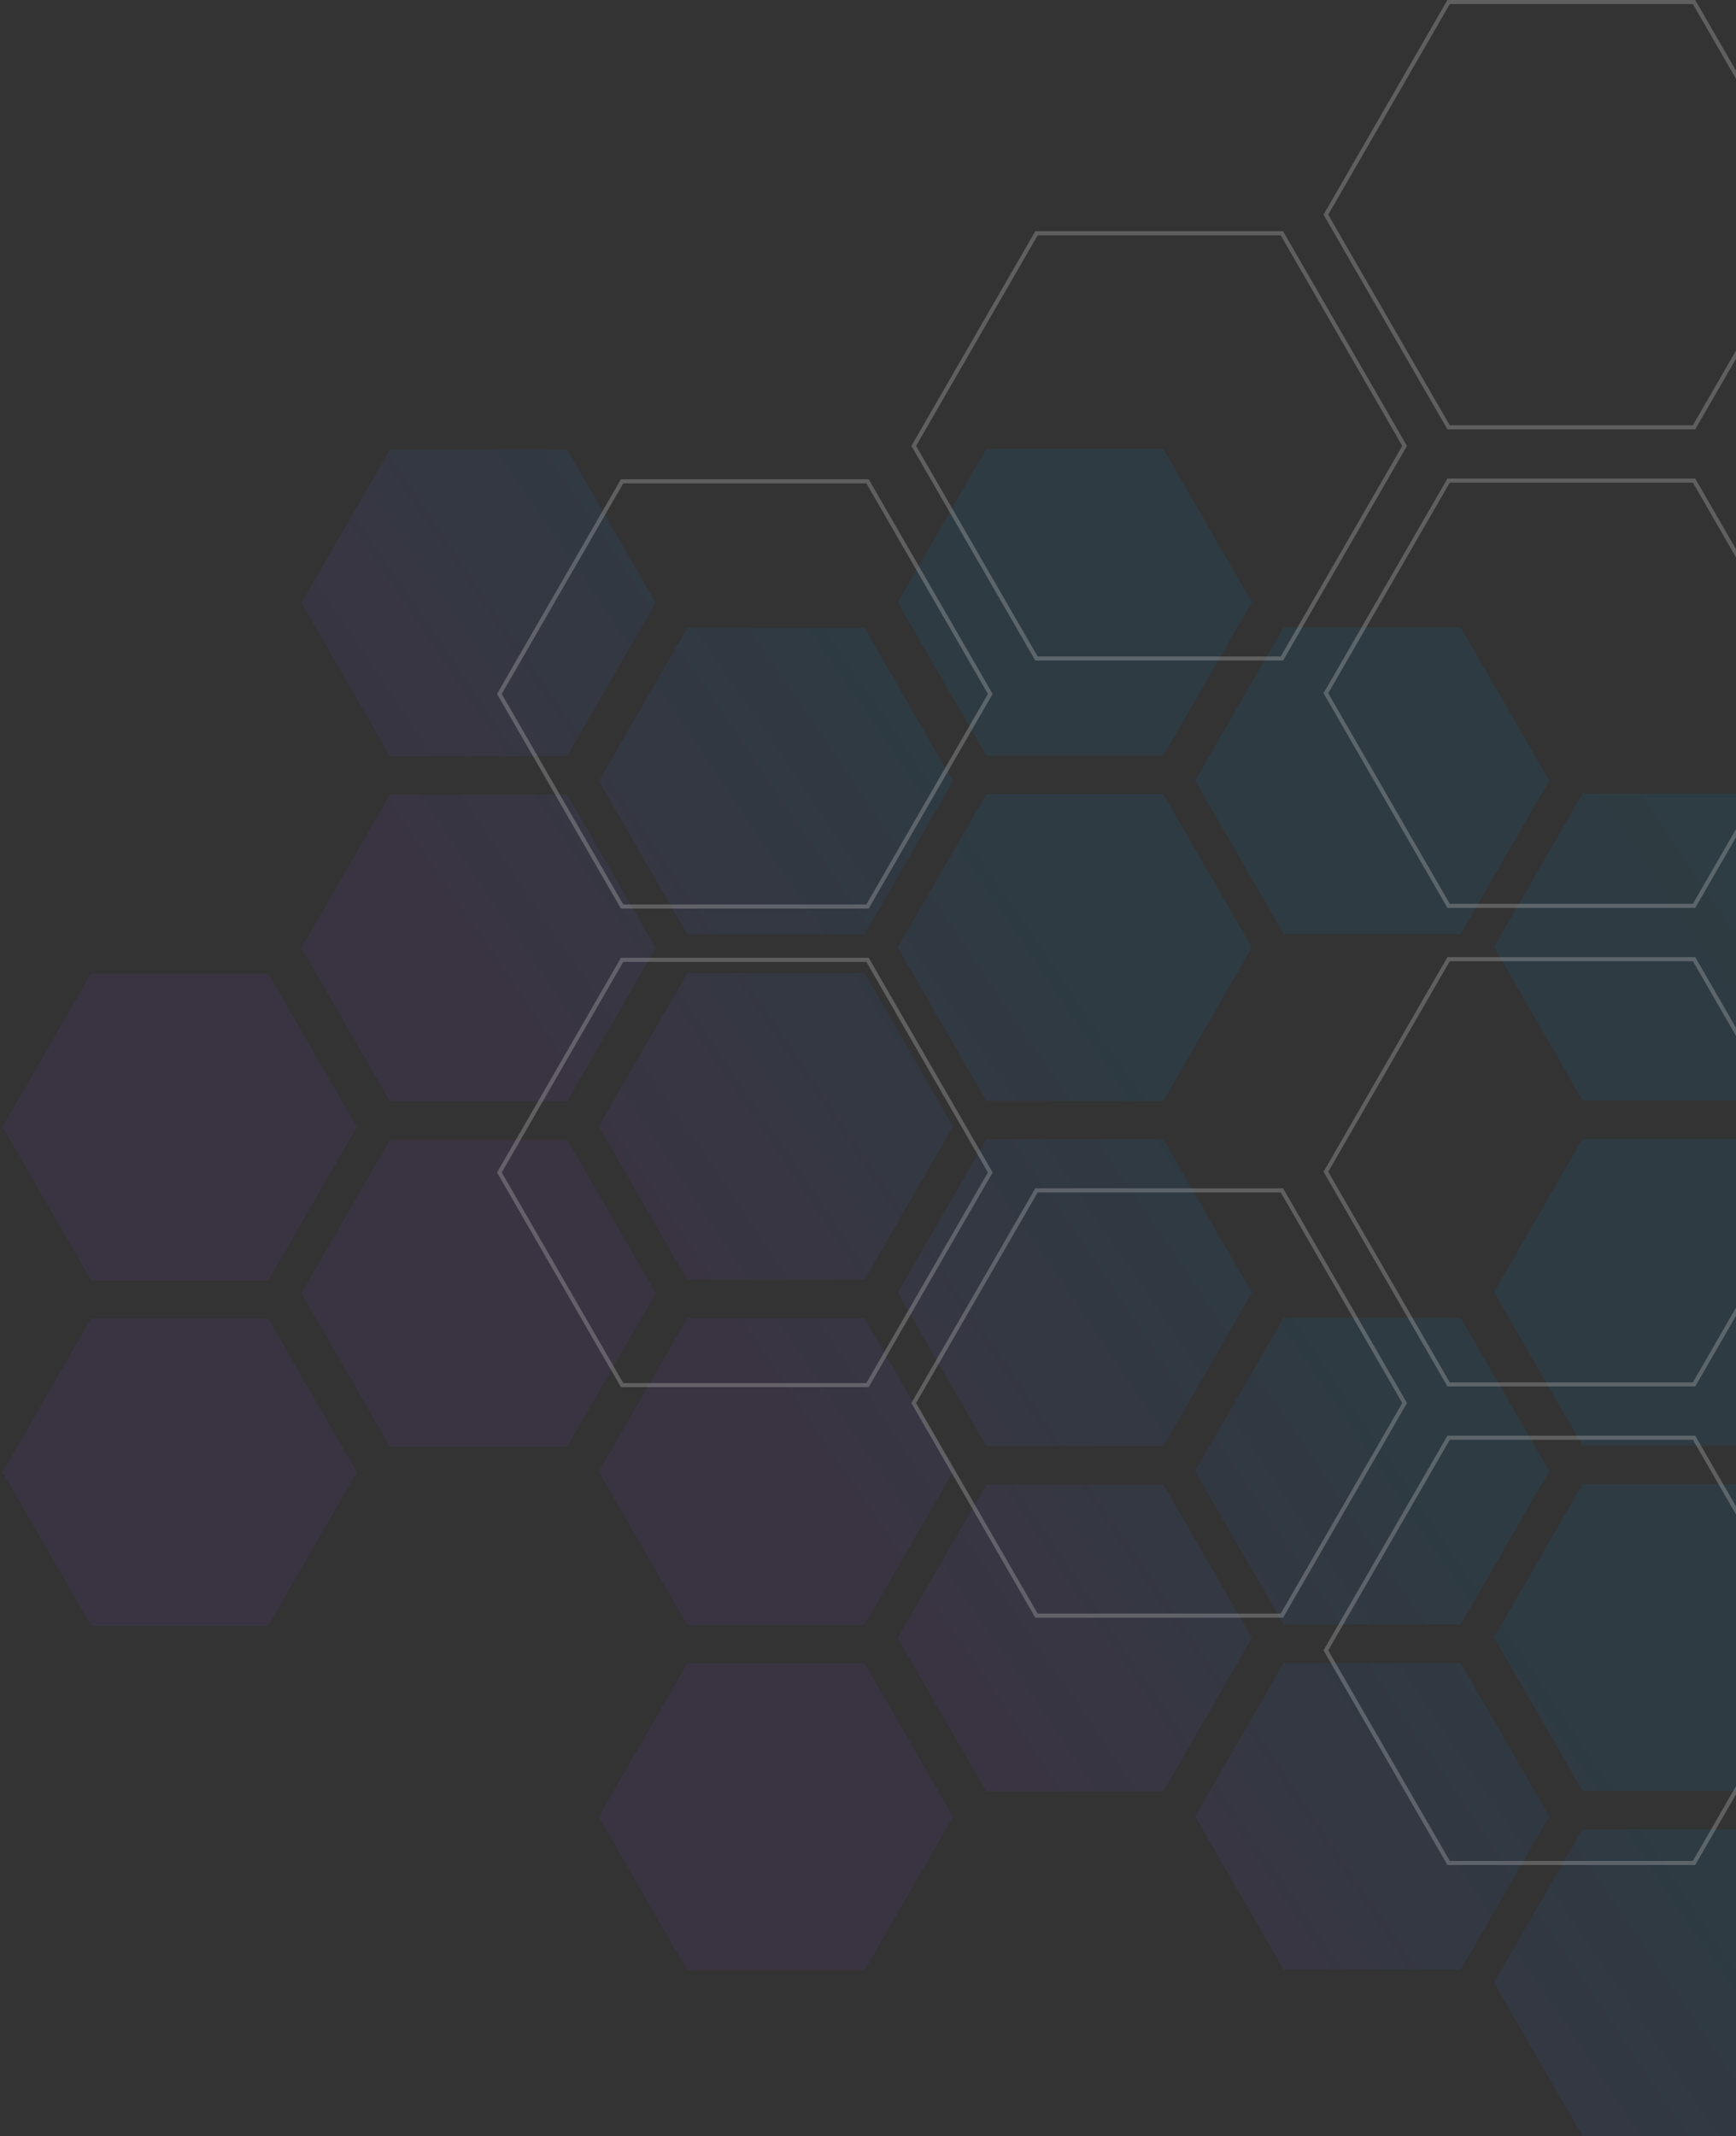 <svg width="513" height="631" viewBox="0 0 513 631" fill="none" xmlns="http://www.w3.org/2000/svg">
<rect x="0" y="0" width="513" height="631" fill="#333333" stroke="none"/>
<g opacity="0.8" clip-path="url(#clip0_762_3355)">
<g opacity="0.12">
<path d="M291.464 132.597H343.78L369.945 177.908L343.78 223.218H291.464L265.299 177.908L291.464 132.597Z" fill="url(#paint0_linear_762_3355)"/>
<path d="M115.271 132.742H167.588L193.752 178.053L167.588 223.363H115.271L89.107 178.053L115.271 132.742Z" fill="url(#paint1_linear_762_3355)"/>
<path d="M467.656 234.428H519.973L546.137 279.739L519.973 325.061H467.656L441.492 279.739L467.656 234.428Z" fill="url(#paint2_linear_762_3355)"/>
<path d="M379.33 185.3H431.647L457.811 230.611L431.647 275.921H379.33L353.166 230.611L379.33 185.3Z" fill="url(#paint3_linear_762_3355)"/>
<path d="M291.464 234.573H343.78L369.945 279.896L343.78 325.206H291.464L265.299 279.896L291.464 234.573Z" fill="url(#paint4_linear_762_3355)"/>
<path d="M203.138 185.445H255.454L281.619 230.756L255.454 276.066H203.138L176.973 230.756L203.138 185.445Z" fill="url(#paint5_linear_762_3355)"/>
<path d="M115.271 234.718H167.588L193.752 280.041L167.588 325.351H115.271L89.107 280.041L115.271 234.718Z" fill="url(#paint6_linear_762_3355)"/>
<path d="M467.656 336.416H519.973L546.137 381.726L519.973 427.036H467.656L441.492 381.726L467.656 336.416Z" fill="url(#paint7_linear_762_3355)"/>
<path d="M291.464 336.561H343.78L369.945 381.871L343.78 427.181H291.464L265.299 381.871L291.464 336.561Z" fill="url(#paint8_linear_762_3355)"/>
<path d="M203.138 287.433H255.454L281.619 332.744L255.454 378.054H203.138L176.973 332.744L203.138 287.433Z" fill="url(#paint9_linear_762_3355)"/>
<path d="M115.271 336.706H167.588L193.752 382.016L167.588 427.326H115.271L89.107 382.016L115.271 336.706Z" fill="url(#paint10_linear_762_3355)"/>
<path d="M26.945 287.578H79.262L105.426 332.889L79.262 378.199H26.945L0.781 332.889L26.945 287.578Z" fill="url(#paint11_linear_762_3355)"/>
<path d="M467.656 438.403H519.973L546.137 483.714L519.973 529.024H467.656L441.492 483.714L467.656 438.403Z" fill="url(#paint12_linear_762_3355)"/>
<path d="M379.33 389.264H431.647L457.811 434.574L431.647 479.885H379.33L353.166 434.574L379.33 389.264Z" fill="url(#paint13_linear_762_3355)"/>
<path d="M291.464 438.549H343.78L369.945 483.859L343.78 529.169H291.464L265.299 483.859L291.464 438.549Z" fill="url(#paint14_linear_762_3355)"/>
<path d="M203.138 389.409H255.454L281.619 434.719L255.454 480.03H203.138L176.973 434.719L203.138 389.409Z" fill="url(#paint15_linear_762_3355)"/>
<path d="M26.945 389.554H79.262L105.426 434.864L79.262 480.175H26.945L0.781 434.864L26.945 389.554Z" fill="url(#paint16_linear_762_3355)"/>
<path d="M467.656 540.379H519.973L546.137 585.69L519.973 631H467.656L441.492 585.69L467.656 540.379Z" fill="url(#paint17_linear_762_3355)"/>
<path d="M379.33 491.251H431.647L457.811 536.562L431.647 581.872H379.33L353.166 536.562L379.33 491.251Z" fill="url(#paint18_linear_762_3355)"/>
<path d="M203.138 491.397H255.454L281.619 536.707L255.454 582.018H203.138L176.973 536.707L203.138 491.397Z" fill="url(#paint19_linear_762_3355)"/>
</g>
<g opacity="0.27">
<path d="M500.609 550.333H428.071L391.809 487.531L428.071 424.718H500.609L536.872 487.531L500.609 550.333Z" stroke="white" stroke-width="1.208" stroke-miterlimit="10"/>
<path d="M256.361 409.171H183.835L147.572 346.357L183.835 283.543H256.361L292.635 346.357L256.361 409.171Z" stroke="white" stroke-width="1.208" stroke-miterlimit="10"/>
<path d="M378.811 477.275H306.285L270.022 414.462L306.285 351.648H378.811L415.074 414.462L378.811 477.275Z" stroke="white" stroke-width="1.208" stroke-miterlimit="10"/>
<path d="M500.609 408.966H428.071L391.809 346.152L428.071 283.338H500.609L536.872 346.152L500.609 408.966Z" stroke="white" stroke-width="1.208" stroke-miterlimit="10"/>
<path d="M256.361 267.792H183.835L147.572 204.99L183.835 142.176H256.361L292.635 204.99L256.361 267.792Z" stroke="white" stroke-width="1.208" stroke-miterlimit="10"/>
<path d="M500.609 267.599H428.071L391.809 204.785L428.071 141.971H500.609L536.872 204.785L500.609 267.599Z" stroke="white" stroke-width="1.208" stroke-miterlimit="10"/>
<path d="M378.811 194.529H306.285L270.022 131.728L306.285 68.914H378.811L415.074 131.728L378.811 194.529Z" stroke="white" stroke-width="1.208" stroke-miterlimit="10"/>
<path d="M500.609 126.231H428.071L391.809 63.418L428.071 0.604H500.609L536.872 63.418L500.609 126.231Z" stroke="white" stroke-width="1.208" stroke-miterlimit="10"/>
</g>
</g>
<defs>
<linearGradient id="paint0_linear_762_3355" x1="149.07" y1="292.422" x2="629.571" y2="-34.04" gradientUnits="userSpaceOnUse">
<stop stop-color="#7D47D6"/>
<stop offset="0.24" stop-color="#0084D6"/>
<stop offset="0.49" stop-color="#0084D6"/>
<stop offset="0.79" stop-color="#00E4E7"/>
<stop offset="1" stop-color="#D7FFFF"/>
</linearGradient>
<linearGradient id="paint1_linear_762_3355" x1="93.492" y1="210.619" x2="573.992" y2="-115.843" gradientUnits="userSpaceOnUse">
<stop stop-color="#7D47D6"/>
<stop offset="0.24" stop-color="#0084D6"/>
<stop offset="0.49" stop-color="#0084D6"/>
<stop offset="0.79" stop-color="#00E4E7"/>
<stop offset="1" stop-color="#D7FFFF"/>
</linearGradient>
<linearGradient id="paint2_linear_762_3355" x1="252.06" y1="443.997" x2="732.561" y2="117.534" gradientUnits="userSpaceOnUse">
<stop stop-color="#7D47D6"/>
<stop offset="0.24" stop-color="#0084D6"/>
<stop offset="0.49" stop-color="#0084D6"/>
<stop offset="0.79" stop-color="#00E4E7"/>
<stop offset="1" stop-color="#D7FFFF"/>
</linearGradient>
<linearGradient id="paint3_linear_762_3355" x1="201.326" y1="369.32" x2="681.827" y2="42.858" gradientUnits="userSpaceOnUse">
<stop stop-color="#7D47D6"/>
<stop offset="0.24" stop-color="#0084D6"/>
<stop offset="0.49" stop-color="#0084D6"/>
<stop offset="0.79" stop-color="#00E4E7"/>
<stop offset="1" stop-color="#D7FFFF"/>
</linearGradient>
<linearGradient id="paint4_linear_762_3355" x1="196.482" y1="362.194" x2="676.983" y2="35.731" gradientUnits="userSpaceOnUse">
<stop stop-color="#7D47D6"/>
<stop offset="0.24" stop-color="#0084D6"/>
<stop offset="0.49" stop-color="#0084D6"/>
<stop offset="0.79" stop-color="#00E4E7"/>
<stop offset="1" stop-color="#D7FFFF"/>
</linearGradient>
<linearGradient id="paint5_linear_762_3355" x1="145.748" y1="287.518" x2="626.248" y2="-38.945" gradientUnits="userSpaceOnUse">
<stop stop-color="#7D47D6"/>
<stop offset="0.24" stop-color="#0084D6"/>
<stop offset="0.49" stop-color="#0084D6"/>
<stop offset="0.79" stop-color="#00E4E7"/>
<stop offset="1" stop-color="#D7FFFF"/>
</linearGradient>
<linearGradient id="paint6_linear_762_3355" x1="140.904" y1="280.391" x2="621.405" y2="-46.071" gradientUnits="userSpaceOnUse">
<stop stop-color="#7D47D6"/>
<stop offset="0.24" stop-color="#0084D6"/>
<stop offset="0.49" stop-color="#0084D6"/>
<stop offset="0.79" stop-color="#00E4E7"/>
<stop offset="1" stop-color="#D7FFFF"/>
</linearGradient>
<linearGradient id="paint7_linear_762_3355" x1="299.46" y1="513.768" x2="779.961" y2="187.305" gradientUnits="userSpaceOnUse">
<stop stop-color="#7D47D6"/>
<stop offset="0.24" stop-color="#0084D6"/>
<stop offset="0.49" stop-color="#0084D6"/>
<stop offset="0.79" stop-color="#00E4E7"/>
<stop offset="1" stop-color="#D7FFFF"/>
</linearGradient>
<linearGradient id="paint8_linear_762_3355" x1="243.882" y1="431.965" x2="724.383" y2="105.503" gradientUnits="userSpaceOnUse">
<stop stop-color="#7D47D6"/>
<stop offset="0.24" stop-color="#0084D6"/>
<stop offset="0.49" stop-color="#0084D6"/>
<stop offset="0.79" stop-color="#00E4E7"/>
<stop offset="1" stop-color="#D7FFFF"/>
</linearGradient>
<linearGradient id="paint9_linear_762_3355" x1="193.148" y1="357.301" x2="673.649" y2="30.839" gradientUnits="userSpaceOnUse">
<stop stop-color="#7D47D6"/>
<stop offset="0.24" stop-color="#0084D6"/>
<stop offset="0.49" stop-color="#0084D6"/>
<stop offset="0.79" stop-color="#00E4E7"/>
<stop offset="1" stop-color="#D7FFFF"/>
</linearGradient>
<linearGradient id="paint10_linear_762_3355" x1="188.304" y1="350.174" x2="668.805" y2="23.712" gradientUnits="userSpaceOnUse">
<stop stop-color="#7D47D6"/>
<stop offset="0.24" stop-color="#0084D6"/>
<stop offset="0.49" stop-color="#0084D6"/>
<stop offset="0.79" stop-color="#00E4E7"/>
<stop offset="1" stop-color="#D7FFFF"/>
</linearGradient>
<linearGradient id="paint11_linear_762_3355" x1="137.57" y1="275.499" x2="618.071" y2="-50.964" gradientUnits="userSpaceOnUse">
<stop stop-color="#7D47D6"/>
<stop offset="0.24" stop-color="#0084D6"/>
<stop offset="0.49" stop-color="#0084D6"/>
<stop offset="0.79" stop-color="#00E4E7"/>
<stop offset="1" stop-color="#D7FFFF"/>
</linearGradient>
<linearGradient id="paint12_linear_762_3355" x1="346.873" y1="583.551" x2="827.373" y2="257.089" gradientUnits="userSpaceOnUse">
<stop stop-color="#7D47D6"/>
<stop offset="0.24" stop-color="#0084D6"/>
<stop offset="0.49" stop-color="#0084D6"/>
<stop offset="0.79" stop-color="#00E4E7"/>
<stop offset="1" stop-color="#D7FFFF"/>
</linearGradient>
<linearGradient id="paint13_linear_762_3355" x1="296.138" y1="508.876" x2="776.639" y2="182.413" gradientUnits="userSpaceOnUse">
<stop stop-color="#7D47D6"/>
<stop offset="0.24" stop-color="#0084D6"/>
<stop offset="0.49" stop-color="#0084D6"/>
<stop offset="0.79" stop-color="#00E4E7"/>
<stop offset="1" stop-color="#D7FFFF"/>
</linearGradient>
<linearGradient id="paint14_linear_762_3355" x1="291.295" y1="501.749" x2="771.795" y2="175.287" gradientUnits="userSpaceOnUse">
<stop stop-color="#7D47D6"/>
<stop offset="0.24" stop-color="#0084D6"/>
<stop offset="0.49" stop-color="#0084D6"/>
<stop offset="0.79" stop-color="#00E4E7"/>
<stop offset="1" stop-color="#D7FFFF"/>
</linearGradient>
<linearGradient id="paint15_linear_762_3355" x1="240.56" y1="427.073" x2="721.061" y2="100.611" gradientUnits="userSpaceOnUse">
<stop stop-color="#7D47D6"/>
<stop offset="0.24" stop-color="#0084D6"/>
<stop offset="0.49" stop-color="#0084D6"/>
<stop offset="0.79" stop-color="#00E4E7"/>
<stop offset="1" stop-color="#D7FFFF"/>
</linearGradient>
<linearGradient id="paint16_linear_762_3355" x1="184.982" y1="345.27" x2="665.483" y2="18.808" gradientUnits="userSpaceOnUse">
<stop stop-color="#7D47D6"/>
<stop offset="0.24" stop-color="#0084D6"/>
<stop offset="0.49" stop-color="#0084D6"/>
<stop offset="0.79" stop-color="#00E4E7"/>
<stop offset="1" stop-color="#D7FFFF"/>
</linearGradient>
<linearGradient id="paint17_linear_762_3355" x1="394.273" y1="653.323" x2="874.773" y2="326.861" gradientUnits="userSpaceOnUse">
<stop stop-color="#7D47D6"/>
<stop offset="0.24" stop-color="#0084D6"/>
<stop offset="0.49" stop-color="#0084D6"/>
<stop offset="0.79" stop-color="#00E4E7"/>
<stop offset="1" stop-color="#D7FFFF"/>
</linearGradient>
<linearGradient id="paint18_linear_762_3355" x1="343.539" y1="578.647" x2="824.039" y2="252.185" gradientUnits="userSpaceOnUse">
<stop stop-color="#7D47D6"/>
<stop offset="0.24" stop-color="#0084D6"/>
<stop offset="0.49" stop-color="#0084D6"/>
<stop offset="0.79" stop-color="#00E4E7"/>
<stop offset="1" stop-color="#D7FFFF"/>
</linearGradient>
<linearGradient id="paint19_linear_762_3355" x1="287.96" y1="496.845" x2="768.461" y2="170.382" gradientUnits="userSpaceOnUse">
<stop stop-color="#7D47D6"/>
<stop offset="0.24" stop-color="#0084D6"/>
<stop offset="0.49" stop-color="#0084D6"/>
<stop offset="0.79" stop-color="#00E4E7"/>
<stop offset="1" stop-color="#D7FFFF"/>
</linearGradient>
<clipPath id="clip0_762_3355">
<rect width="903.467" height="631" fill="white" transform="matrix(-1 0 0 1 904.248 0)"/>
</clipPath>
</defs>
</svg>

